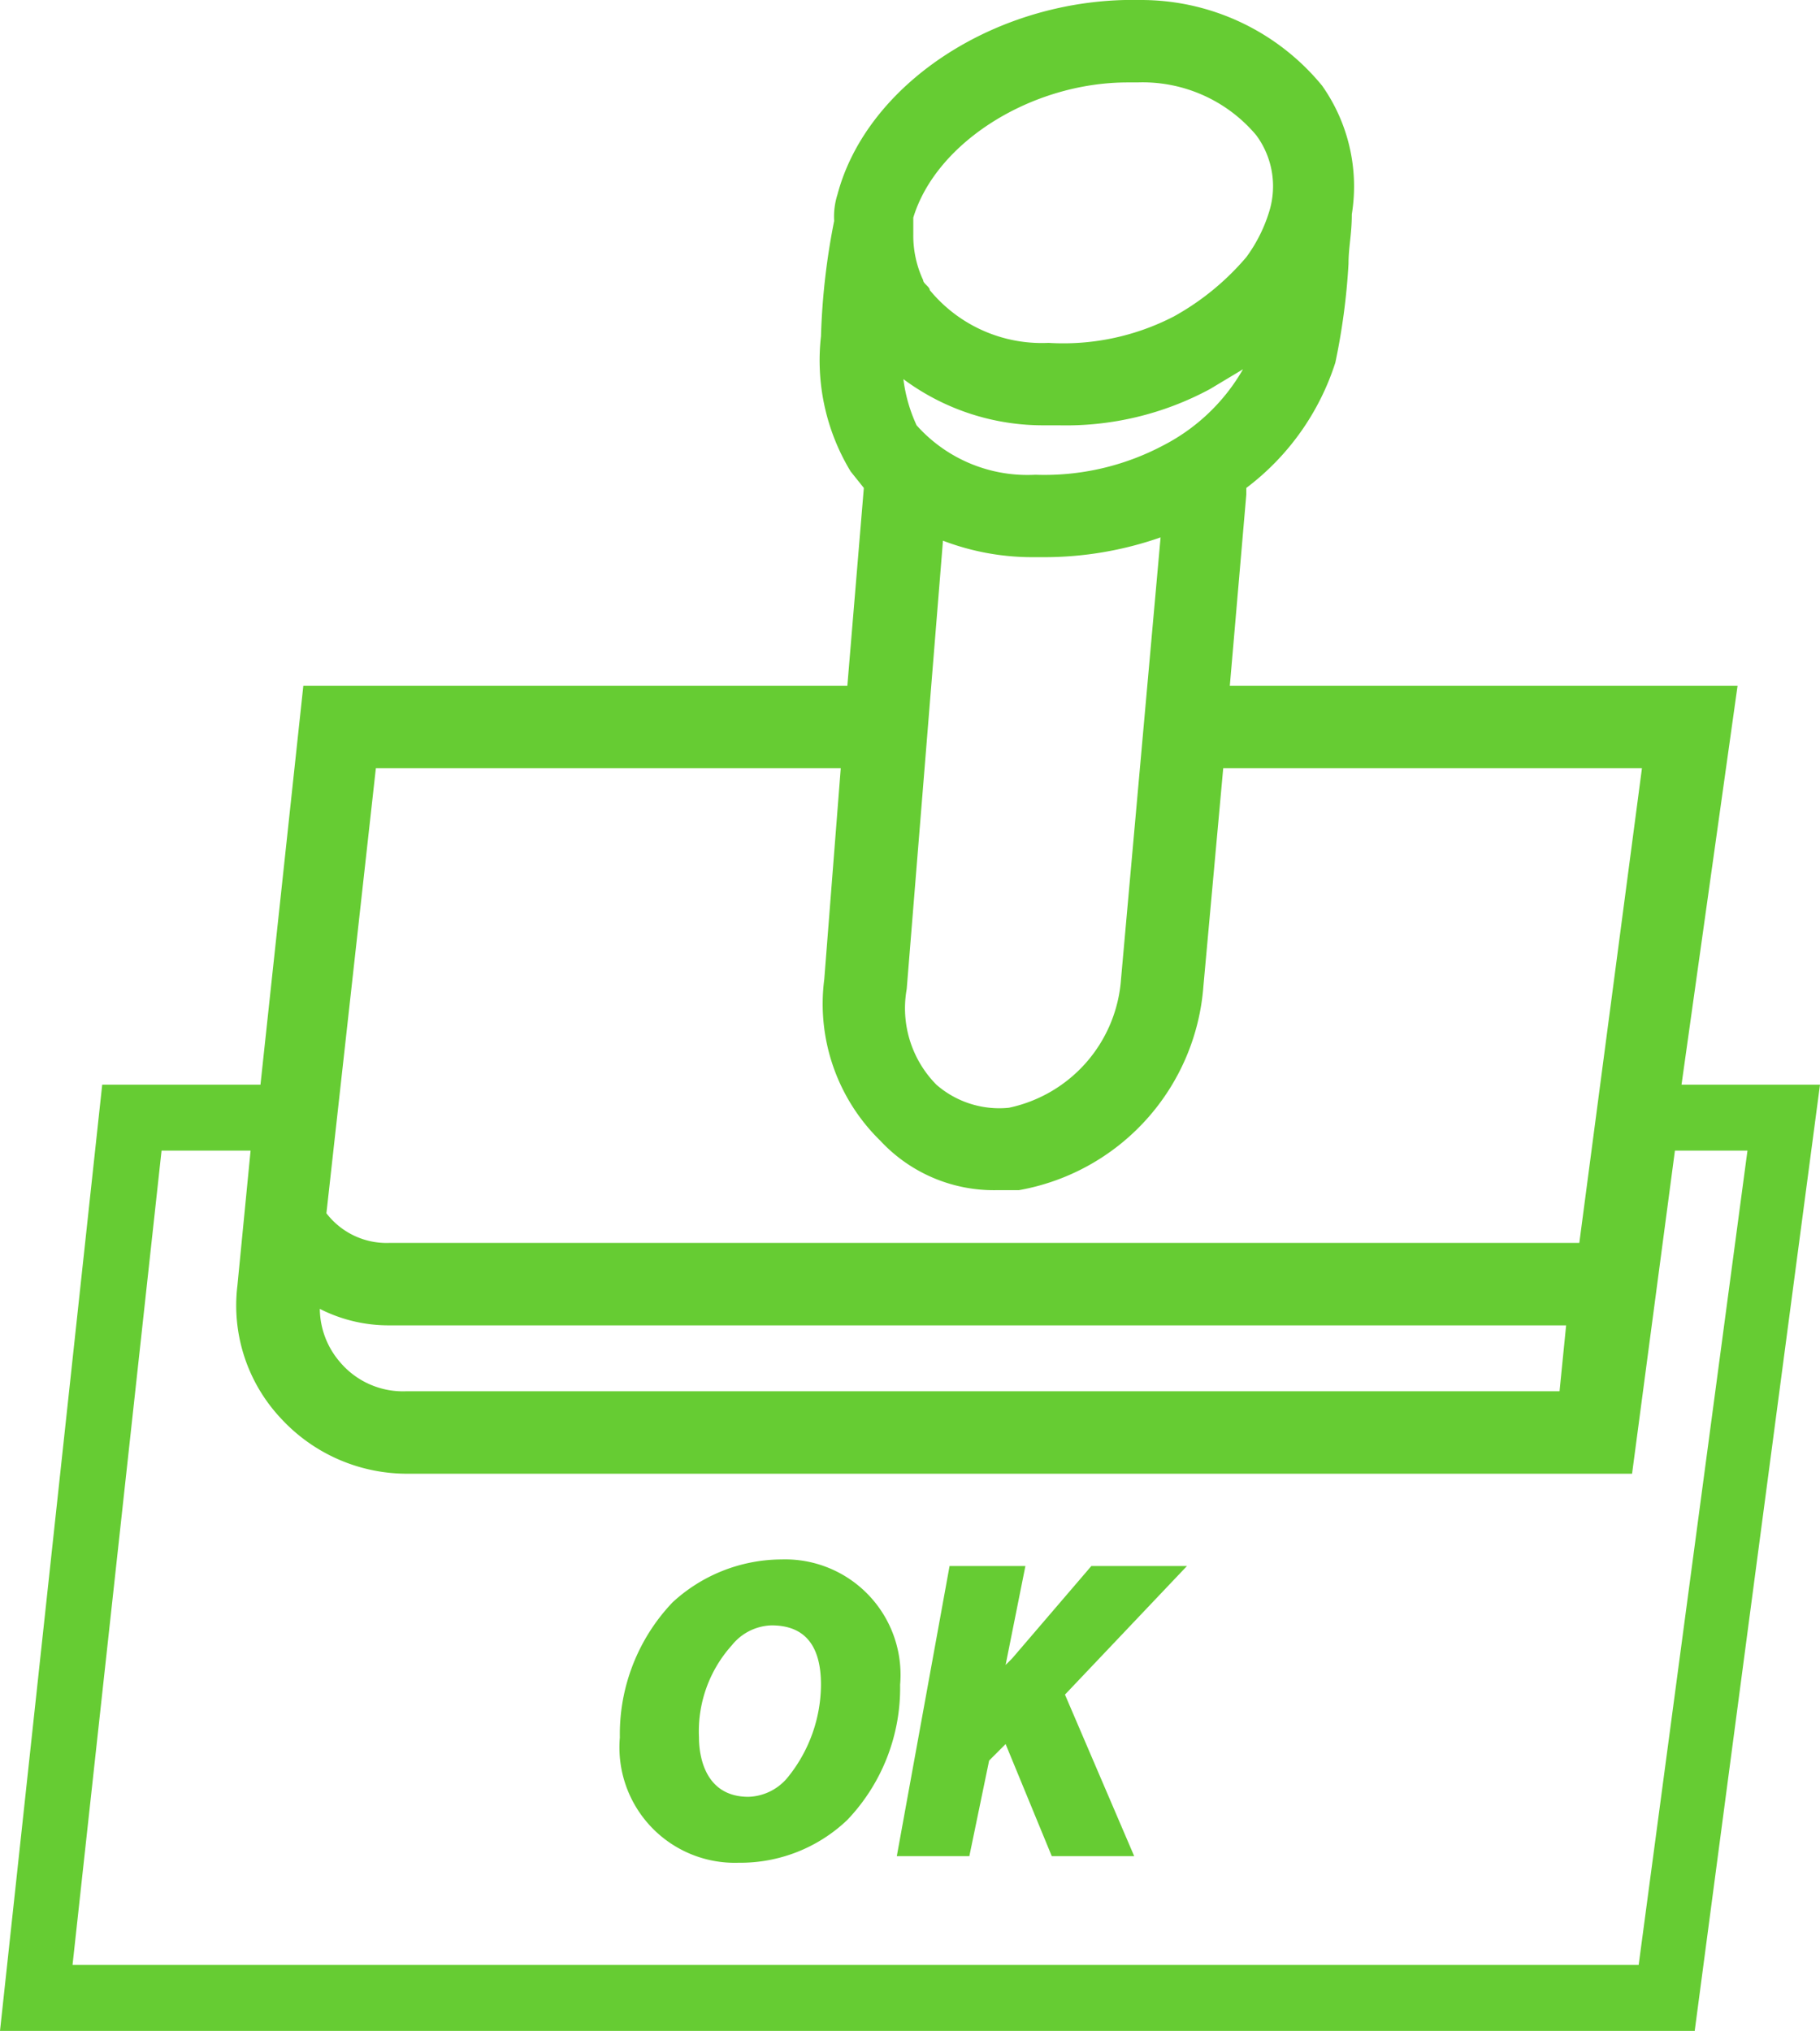 <svg xmlns="http://www.w3.org/2000/svg" viewBox="0 0 55.2 61.6"><defs><style>.cls-1{fill:#6c3;}</style></defs><title>Asset 8</title><g id="Layer_2" data-name="Layer 2"><g id="Layer_30" data-name="Layer 30"><path class="cls-1" d="M51,32.9l1.7-12.1H37.3l.5-5.8v-.2A7.7,7.7,0,0,0,40.5,11a19.9,19.9,0,0,0,.4-3c0-.5.1-.9.1-1.5h0a5.3,5.3,0,0,0-.9-3.9A7.1,7.1,0,0,0,34.6,0c-4.3-.1-8.3,2.5-9.2,5.9a2.2,2.2,0,0,0-.1.8,20.9,20.9,0,0,0-.4,3.5,6.5,6.5,0,0,0,.9,4.1l.4.5-.5,6H9.2L7.9,32.9H3.1L0,61.6H51.4l3.8-28.7ZM35.3,13.5a7.7,7.7,0,0,1-3.9.9,4.5,4.5,0,0,1-3.6-1.5,4.7,4.7,0,0,1-.4-1.4,7.1,7.1,0,0,0,4.3,1.4h.4a9.2,9.2,0,0,0,4.6-1.1l1-.6A5.9,5.9,0,0,1,35.3,13.5Zm-6.7,2.9a7.6,7.6,0,0,0,2.7.5h.4a10.7,10.7,0,0,0,3.5-.6L34,29.7a4.3,4.3,0,0,1-3.4,3.9,2.9,2.9,0,0,1-2.2-.7,3.3,3.3,0,0,1-.9-2.9ZM34.2,2.5h.3a4.5,4.5,0,0,1,3.6,1.6,2.6,2.6,0,0,1,.4,2.3h0a4.6,4.6,0,0,1-.7,1.4,7.9,7.9,0,0,1-2.2,1.8,7.3,7.3,0,0,1-3.8.8,4.4,4.4,0,0,1-3.6-1.6c0-.1-.2-.2-.2-.3a3.2,3.2,0,0,1-.3-1.4V6.9h0V6.6C28.4,4.3,31.3,2.5,34.2,2.5ZM25.5,23.3,25,29.7a5.8,5.8,0,0,0,1.7,4.9,4.7,4.7,0,0,0,3.5,1.5h.7a6.8,6.8,0,0,0,5.6-6.2l.6-6.6H49.8L47.9,37.7H11.8a2.3,2.3,0,0,1-1.9-.9l1.5-13.5ZM9.7,39.7a4.6,4.6,0,0,0,2.1.5H47.5l-.2,2h-35a2.5,2.5,0,0,1-2-.9A2.5,2.5,0,0,1,9.7,39.7Zm40,19.9H2.2L4.9,34.9H7.6L7.2,39a5,5,0,0,0,1.3,4,5.2,5.2,0,0,0,3.8,1.7H49.5l1.3-9.8H53Z"/><path class="cls-1" d="M23.7,47.3a4.9,4.9,0,0,0-3.3,1.3,5.8,5.8,0,0,0-1.6,4.1,3.5,3.5,0,0,0,3.6,3.8,4.7,4.7,0,0,0,3.3-1.3,5.8,5.8,0,0,0,1.6-4.1A3.5,3.5,0,0,0,23.7,47.3Zm-1.5,2.6a1.6,1.6,0,0,1,1.2-.6q1.5,0,1.5,1.8a4.5,4.5,0,0,1-1,2.8,1.6,1.6,0,0,1-1.2.6c-1.3,0-1.5-1.2-1.5-1.8a3.9,3.9,0,0,1,1-2.8Z"/><polygon class="cls-1" points="36 47.5 33.1 47.5 30.7 50.3 30.5 50.5 31.1 47.5 28.8 47.5 27.2 56.3 29.4 56.3 30 53.4 30.5 52.9 31.9 56.3 34.4 56.3 32.3 51.4 36 47.5"/></g></g></svg>